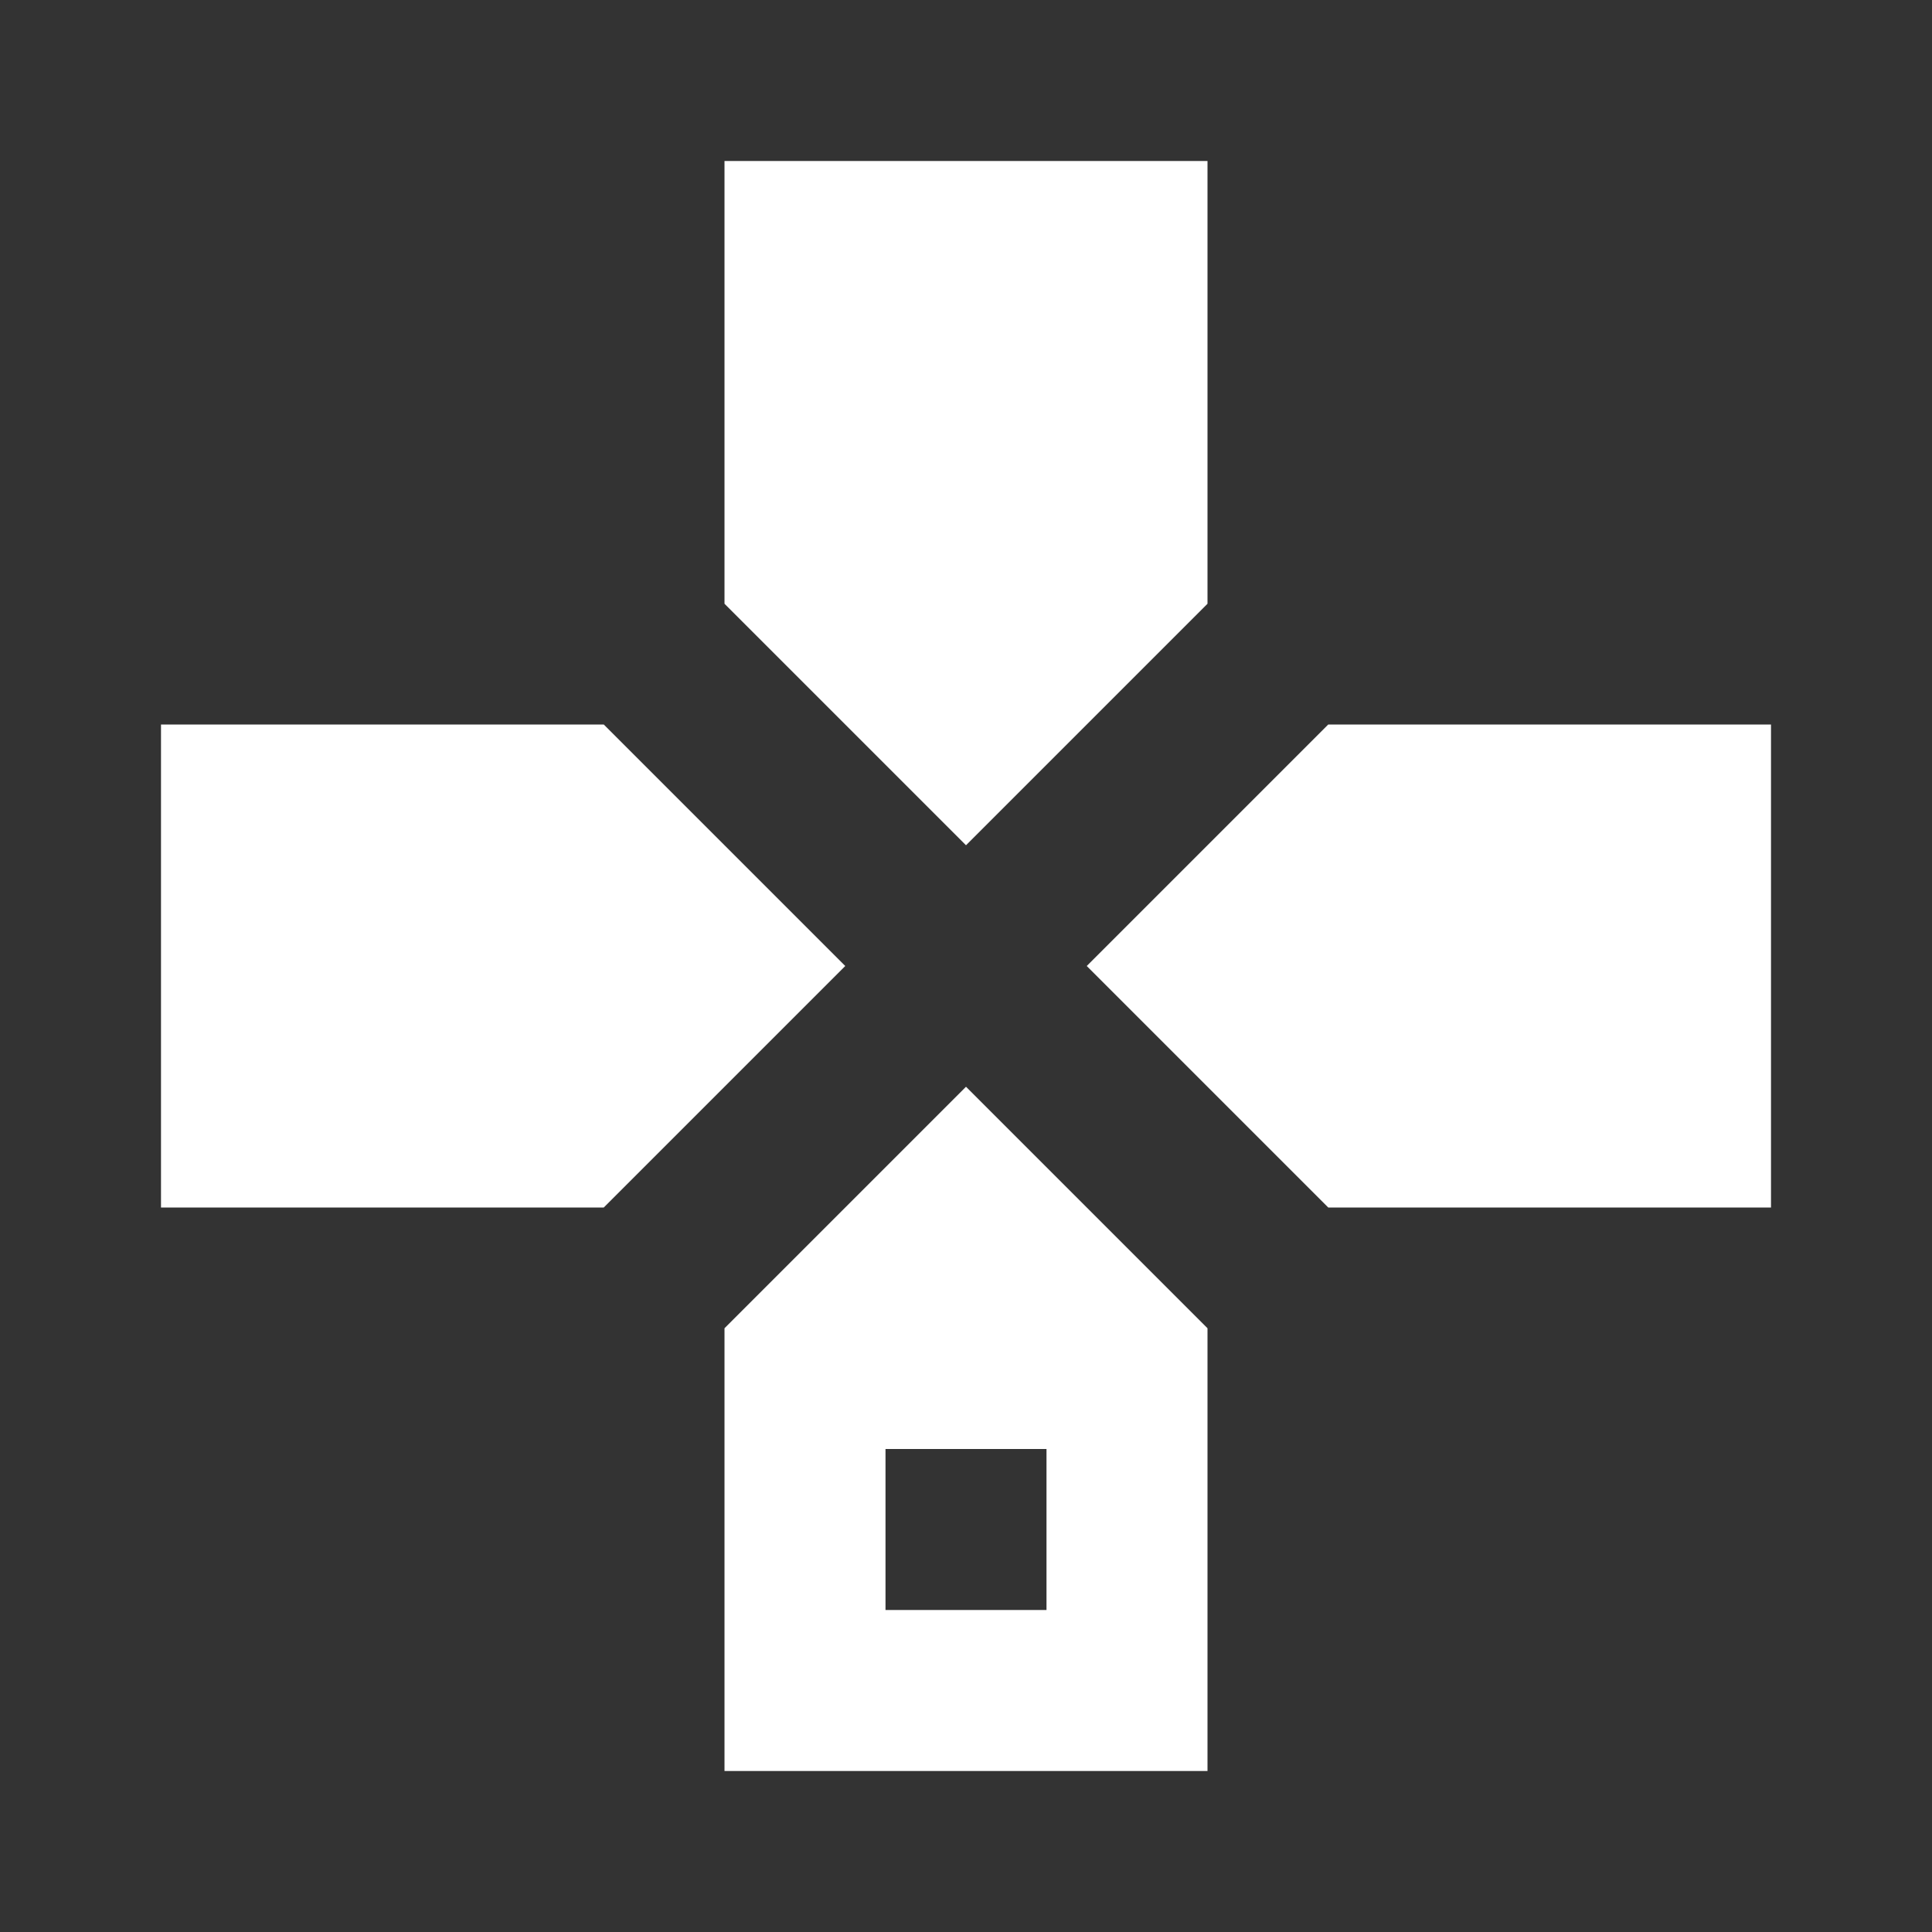 <svg xmlns="http://www.w3.org/2000/svg" width="96" height="96" viewBox="0 0 24 24"><rect x="0" y="0" width="24" height="24" fill="#333333" stroke="none"/><path fill="#fff" d="M9 2v5.5l3 3l3-3V2zM2 9v6h5.5l3-3l-3-3zm14.5 0l-3 3l3 3H22V9zM12 13.5l-3 3V22h6v-5.5zM11 18h2v2h-2z"/></svg>